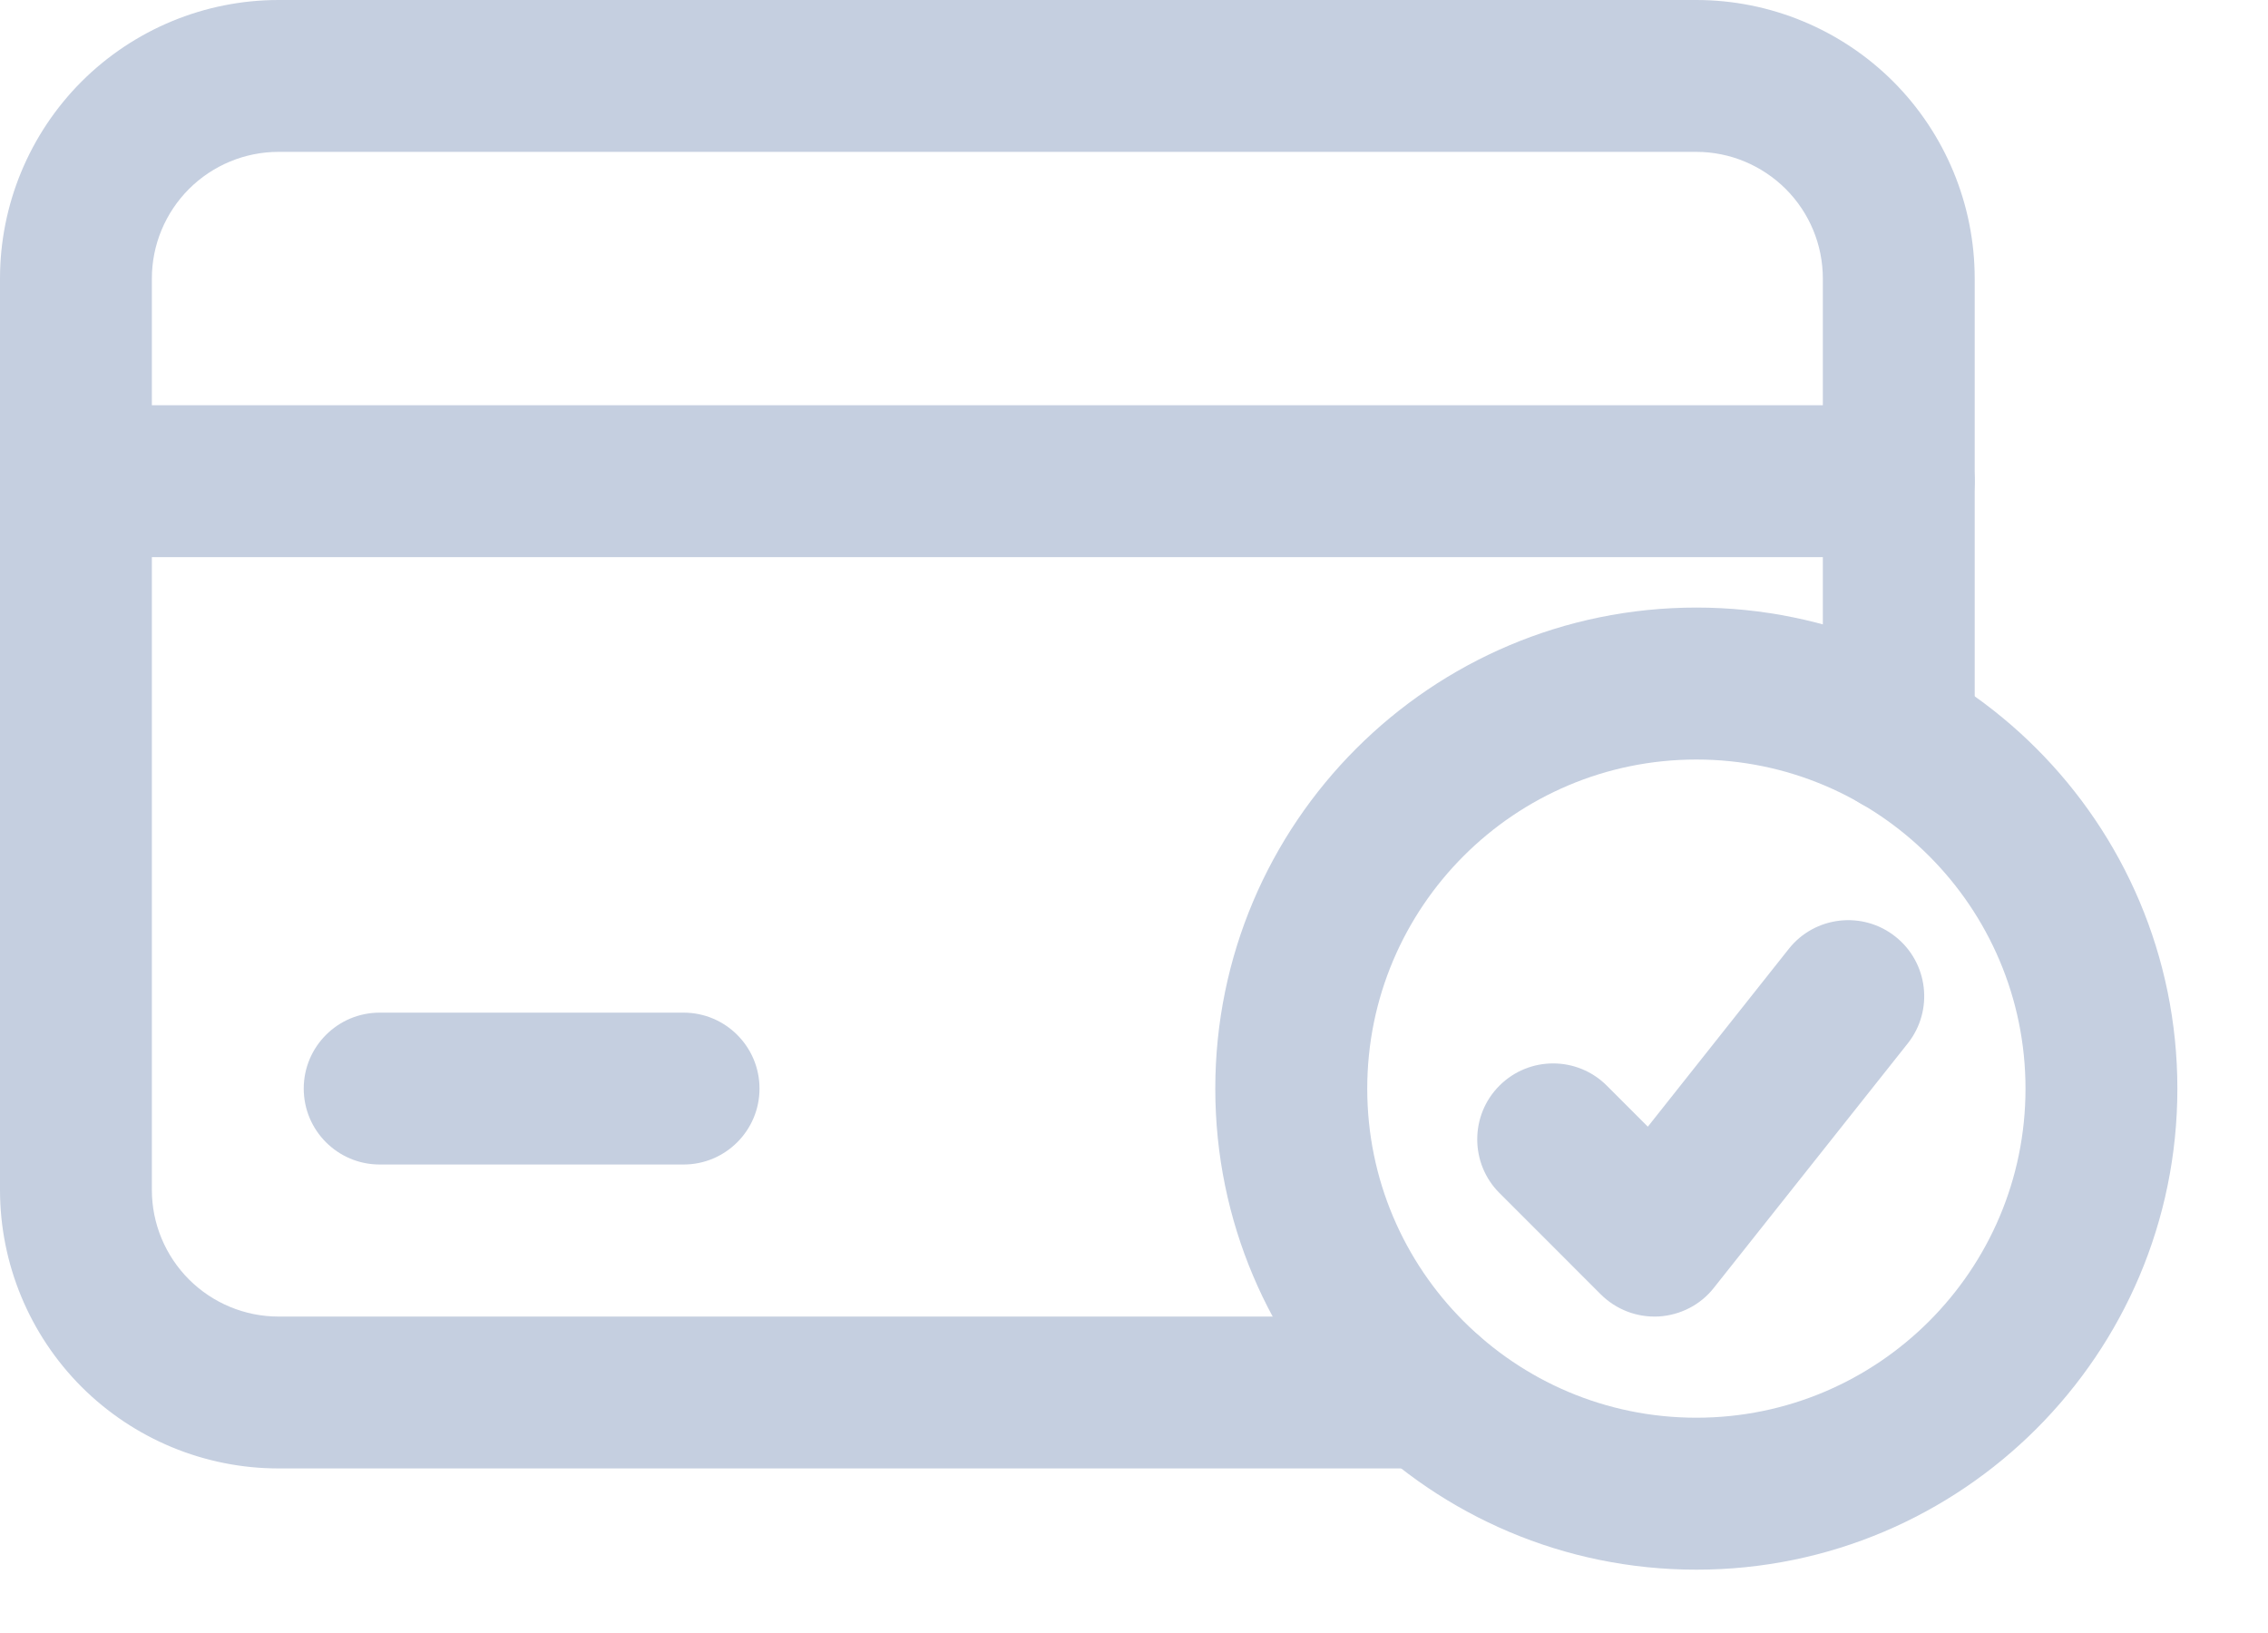 <svg width="25" height="18" viewBox="0 0 25 18" xmlns="http://www.w3.org/2000/svg">
<path fill-rule="evenodd" clip-rule="evenodd" d="M18.699 6.697C15.772 6.697 13.396 9.073 13.396 12C13.396 14.927 15.772 17.302 18.699 17.302C21.626 17.302 24.001 14.927 24.001 12C24.001 9.073 21.626 6.697 18.699 6.697ZM18.699 8.372C20.701 8.372 22.327 9.997 22.327 12C22.327 14.002 20.701 15.627 18.699 15.627C16.696 15.627 15.071 14.002 15.071 12C15.071 9.997 16.696 8.372 18.699 8.372Z" fill="#C5CFE0"/>
<path fill-rule="evenodd" clip-rule="evenodd" d="M16.528 13.15L17.644 14.266C17.814 14.436 18.046 14.524 18.285 14.511C18.523 14.496 18.745 14.383 18.892 14.195L21.03 11.5C21.317 11.137 21.255 10.611 20.893 10.324C20.532 10.037 20.004 10.097 19.717 10.46L18.164 12.419L17.712 11.967C17.385 11.64 16.855 11.64 16.528 11.967C16.202 12.293 16.202 12.824 16.528 13.15Z" fill="#C5CFE0"/>
<path fill-rule="evenodd" clip-rule="evenodd" d="M21.767 8.133C21.767 6.007 21.767 4.667 21.767 3.07C21.767 2.256 21.444 1.475 20.869 0.899C20.293 0.324 19.512 0 18.698 0C14.832 0 6.935 0 3.07 0C2.256 0 1.475 0.324 0.899 0.899C0.324 1.475 0 2.256 0 3.07V13.116C0 13.93 0.324 14.711 0.899 15.287C1.475 15.862 2.256 16.186 3.07 16.186H15.745C16.207 16.186 16.582 15.811 16.582 15.349C16.582 14.887 16.207 14.512 15.745 14.512C11.589 14.512 6.306 14.512 3.07 14.512C2.699 14.512 2.345 14.364 2.083 14.103C1.822 13.841 1.674 13.487 1.674 13.116C1.674 10.388 1.674 5.798 1.674 3.07C1.674 2.699 1.822 2.345 2.083 2.083C2.345 1.822 2.699 1.674 3.07 1.674H18.698C19.068 1.674 19.422 1.822 19.684 2.083C19.946 2.345 20.093 2.699 20.093 3.07V8.133C20.093 8.595 20.468 8.97 20.93 8.97C21.392 8.97 21.767 8.595 21.767 8.133Z" fill="#C5CFE0"/>
<path fill-rule="evenodd" clip-rule="evenodd" d="M20.93 4.467H0.837C0.375 4.467 0 4.842 0 5.304C0 5.766 0.375 6.141 0.837 6.141H20.93C21.392 6.141 21.767 5.766 21.767 5.304C21.767 4.842 21.392 4.467 20.93 4.467Z" fill="#C5CFE0"/>
<path fill-rule="evenodd" clip-rule="evenodd" d="M7.535 11.162H4.185C3.723 11.162 3.348 11.537 3.348 11.999C3.348 12.461 3.723 12.836 4.185 12.836H7.535C7.997 12.836 8.372 12.461 8.372 11.999C8.372 11.537 7.997 11.162 7.535 11.162Z" fill="#C5CFE0"/>
</svg>
